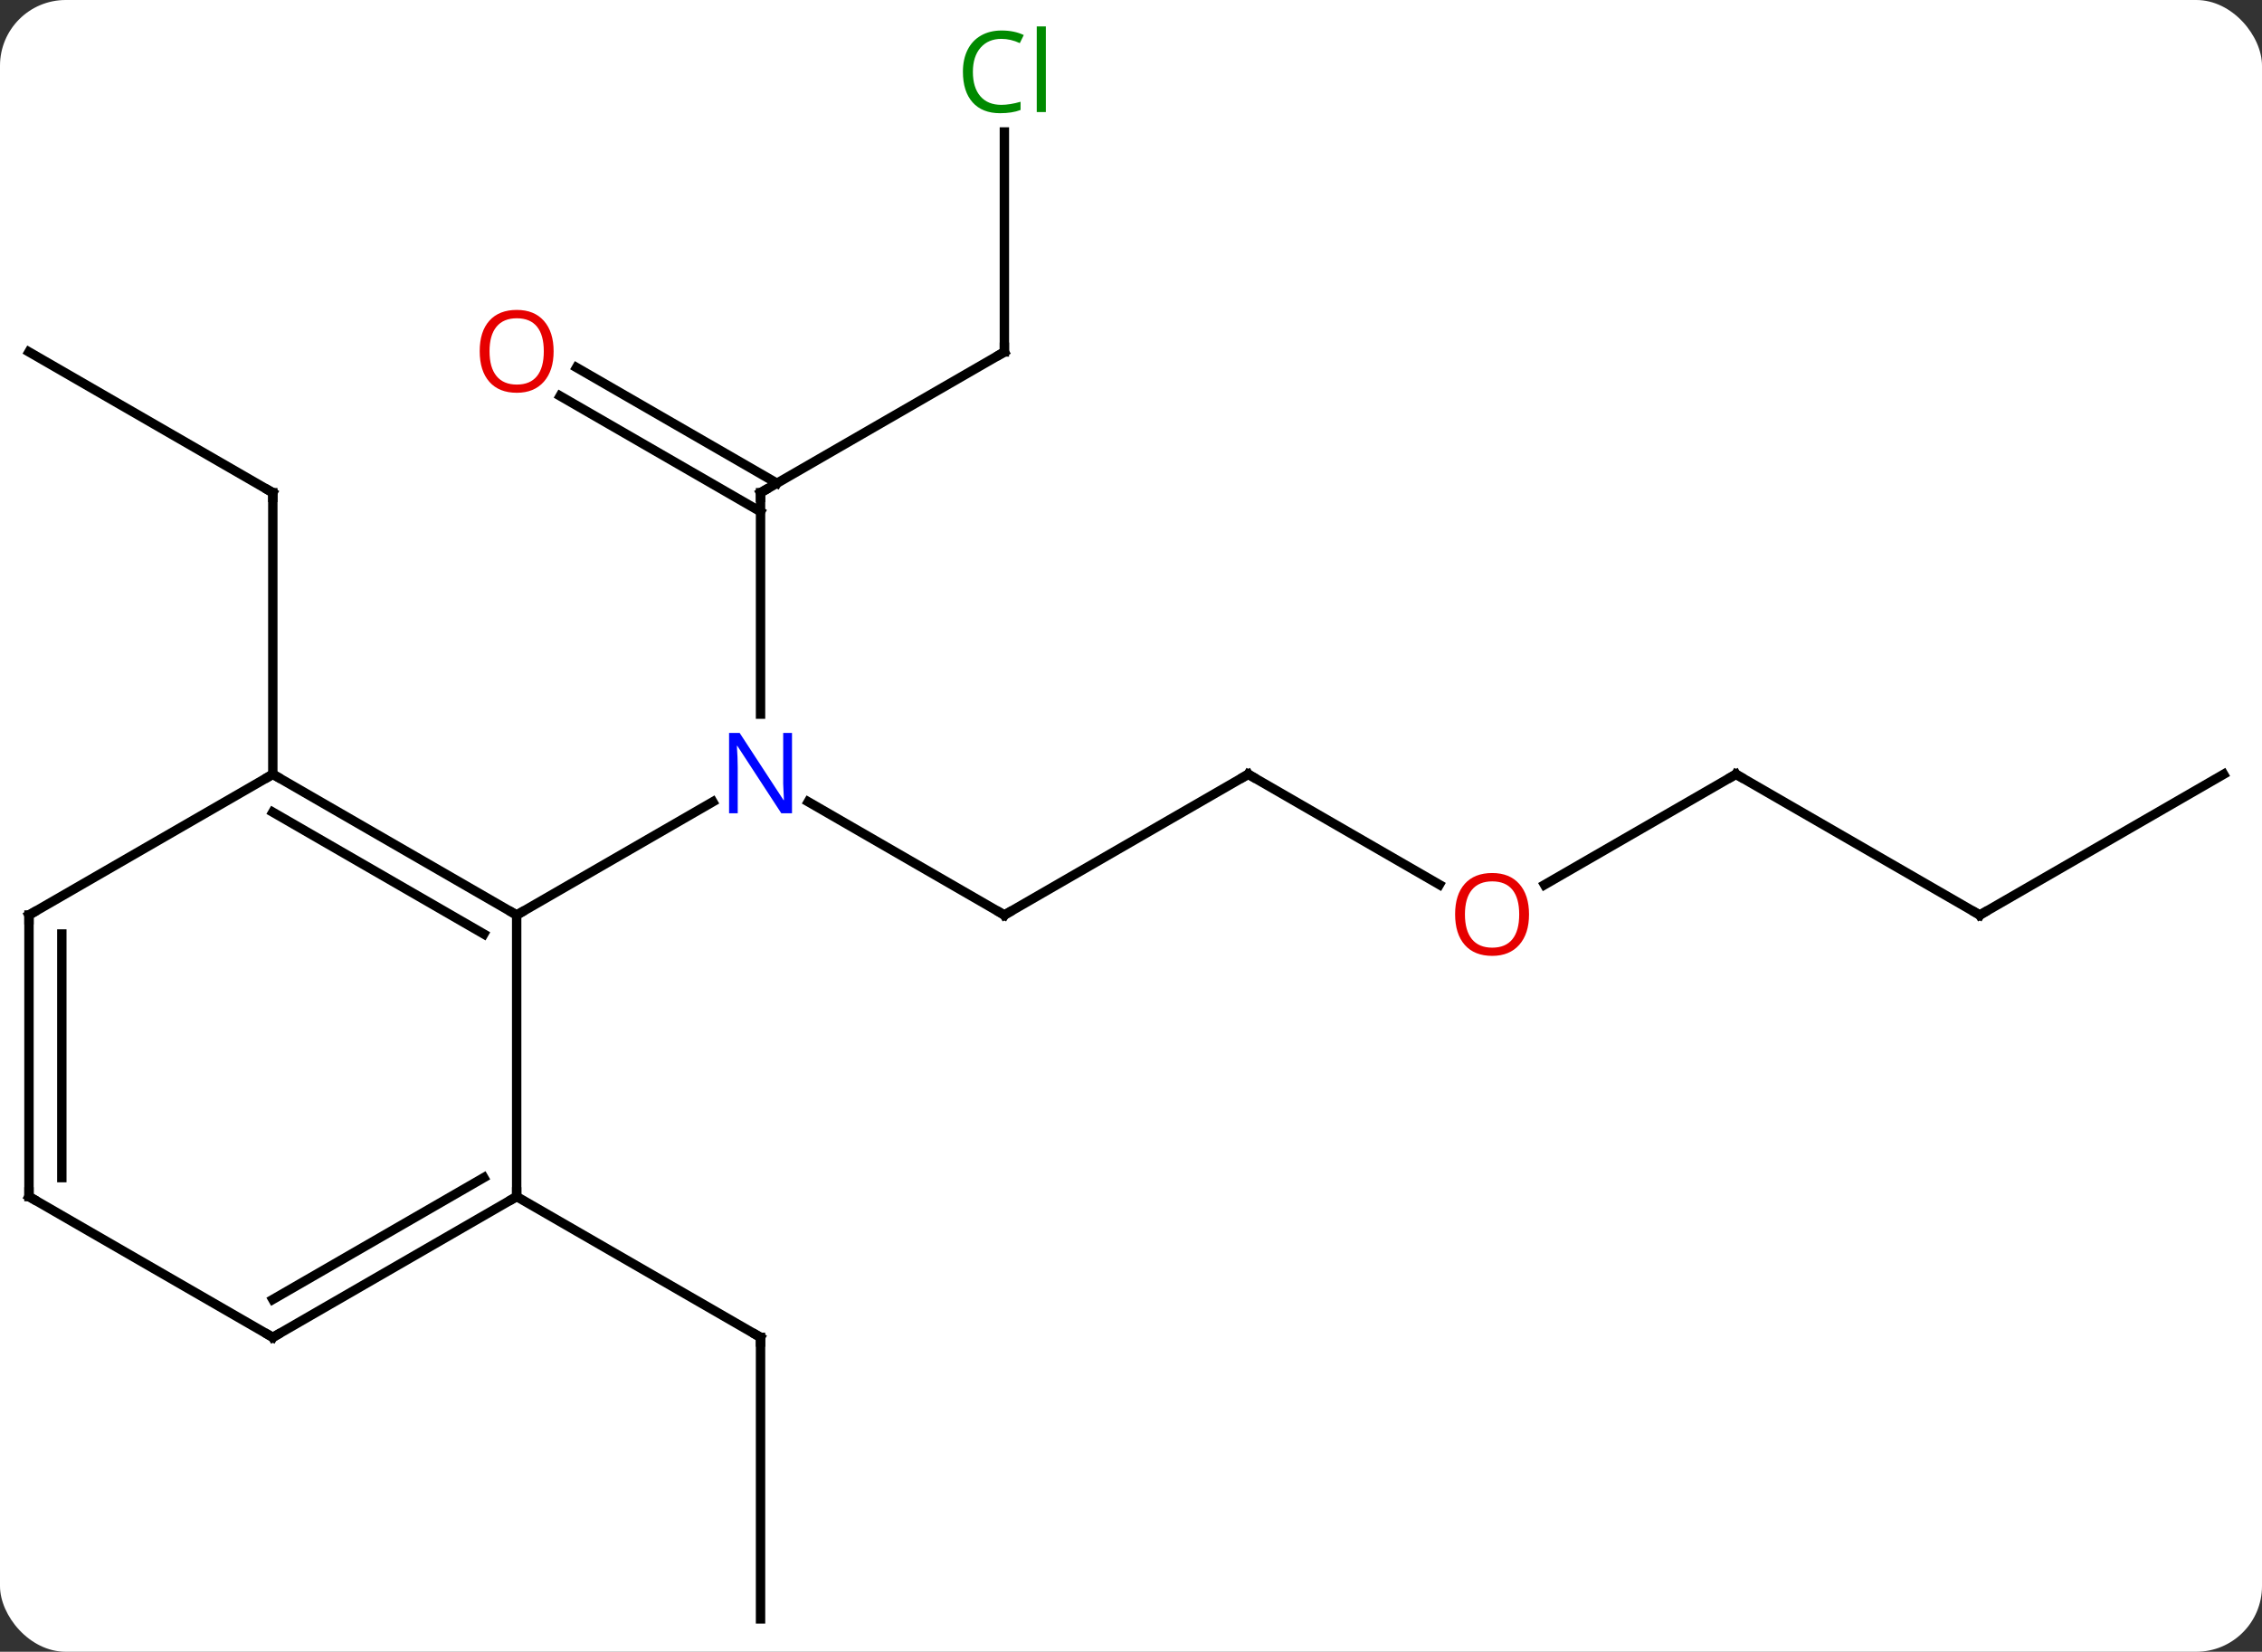 <svg width="241" viewBox="0 0 241 176" style="fill-opacity:1; color-rendering:auto; color-interpolation:auto; text-rendering:auto; stroke:black; stroke-linecap:square; stroke-miterlimit:10; shape-rendering:auto; stroke-opacity:1; fill:black; stroke-dasharray:none; font-weight:normal; stroke-width:1; font-family:'Open Sans'; font-style:normal; stroke-linejoin:miter; font-size:12; stroke-dashoffset:0; image-rendering:auto;" height="176" class="cas-substance-image" xmlns:xlink="http://www.w3.org/1999/xlink" xmlns="http://www.w3.org/2000/svg"><rect x="0" y="0" width="241" height="176" fill="#333333" stroke="none"/><svg class="cas-substance-single-component"><rect y="0" x="0" width="241" stroke="none" ry="7" rx="7" height="176" fill="white" class="cas-substance-group"/><svg y="0" x="0" width="241" viewBox="0 0 241 176" style="fill:black;" height="176" class="cas-substance-single-component-image"><svg><g><g transform="translate(120,90)" style="text-rendering:geometricPrecision; color-rendering:optimizeQuality; color-interpolation:linearRGB; stroke-linecap:butt; image-rendering:optimizeQuality;"><line y2="7.5" y1="-4.565" x2="-12.99" x1="-33.886" style="fill:none;"/><line y2="-37.5" y1="-13.906" x2="-38.97" x1="-38.97" style="fill:none;"/><line y2="7.5" y1="-4.565" x2="-64.953" x1="-44.054" style="fill:none;"/><line y2="-7.5" y1="7.5" x2="12.99" x1="-12.99" style="fill:none;"/><line y2="-52.5" y1="-37.5" x2="-12.99" x1="-38.97" style="fill:none;"/><line y2="-50.837" y1="-38.51" x2="-58.572" x1="-37.22" style="fill:none;"/><line y2="-47.806" y1="-35.479" x2="-60.322" x1="-38.97" style="fill:none;"/><line y2="4.259" y1="-7.5" x2="33.356" x1="12.99" style="fill:none;"/><line y2="-75.938" y1="-52.5" x2="-12.99" x1="-12.99" style="fill:none;"/><line y2="-7.5" y1="4.274" x2="64.953" x1="44.558" style="fill:none;"/><line y2="7.5" y1="-7.5" x2="90.933" x1="64.953" style="fill:none;"/><line y2="-7.5" y1="7.5" x2="116.913" x1="90.933" style="fill:none;"/><line y2="-52.5" y1="-37.5" x2="-116.913" x1="-90.933" style="fill:none;"/><line y2="-7.5" y1="-37.5" x2="-90.933" x1="-90.933" style="fill:none;"/><line y2="82.5" y1="52.5" x2="-38.97" x1="-38.97" style="fill:none;"/><line y2="37.5" y1="52.5" x2="-64.953" x1="-38.97" style="fill:none;"/><line y2="-7.5" y1="7.5" x2="-90.933" x1="-64.953" style="fill:none;"/><line y2="-3.458" y1="9.521" x2="-90.933" x1="-68.453" style="fill:none;"/><line y2="37.5" y1="7.5" x2="-64.953" x1="-64.953" style="fill:none;"/><line y2="7.5" y1="-7.5" x2="-116.913" x1="-90.933" style="fill:none;"/><line y2="52.5" y1="37.5" x2="-90.933" x1="-64.953" style="fill:none;"/><line y2="48.459" y1="35.479" x2="-90.933" x1="-68.453" style="fill:none;"/><line y2="37.5" y1="7.5" x2="-116.913" x1="-116.913" style="fill:none;"/><line y2="35.479" y1="9.521" x2="-113.413" x1="-113.413" style="fill:none;"/><line y2="37.5" y1="52.5" x2="-116.913" x1="-90.933" style="fill:none;"/></g><g transform="translate(120,90)" style="fill:rgb(0,5,255); text-rendering:geometricPrecision; color-rendering:optimizeQuality; image-rendering:optimizeQuality; font-family:'Open Sans'; stroke:rgb(0,5,255); color-interpolation:linearRGB;"><path style="stroke:none;" d="M-35.618 -3.344 L-36.759 -3.344 L-41.447 -10.531 L-41.493 -10.531 Q-41.4 -9.266 -41.4 -8.219 L-41.4 -3.344 L-42.322 -3.344 L-42.322 -11.906 L-41.197 -11.906 L-36.525 -4.75 L-36.478 -4.75 Q-36.478 -4.906 -36.525 -5.766 Q-36.572 -6.625 -36.556 -7 L-36.556 -11.906 L-35.618 -11.906 L-35.618 -3.344 Z"/></g><g transform="translate(120,90)" style="stroke-linecap:butt; text-rendering:geometricPrecision; color-rendering:optimizeQuality; image-rendering:optimizeQuality; font-family:'Open Sans'; color-interpolation:linearRGB; stroke-miterlimit:5;"><path style="fill:none;" d="M-13.423 7.25 L-12.99 7.5 L-12.557 7.25"/><path style="fill:none;" d="M-38.97 -37 L-38.97 -37.5 L-38.537 -37.75"/><path style="fill:none;" d="M12.557 -7.25 L12.99 -7.5 L13.423 -7.25"/><path style="fill:none;" d="M-13.423 -52.25 L-12.99 -52.5 L-12.99 -53"/><path style="fill:rgb(230,0,0); stroke:none;" d="M-61.016 -52.57 Q-61.016 -50.508 -62.055 -49.328 Q-63.094 -48.148 -64.937 -48.148 Q-66.828 -48.148 -67.859 -49.312 Q-68.891 -50.477 -68.891 -52.586 Q-68.891 -54.68 -67.859 -55.828 Q-66.828 -56.977 -64.937 -56.977 Q-63.078 -56.977 -62.047 -55.805 Q-61.016 -54.633 -61.016 -52.57 ZM-67.844 -52.57 Q-67.844 -50.836 -67.101 -49.93 Q-66.359 -49.023 -64.937 -49.023 Q-63.516 -49.023 -62.789 -49.922 Q-62.062 -50.82 -62.062 -52.57 Q-62.062 -54.305 -62.789 -55.195 Q-63.516 -56.086 -64.937 -56.086 Q-66.359 -56.086 -67.101 -55.188 Q-67.844 -54.289 -67.844 -52.57 Z"/><path style="fill:rgb(230,0,0); stroke:none;" d="M42.907 7.43 Q42.907 9.492 41.868 10.672 Q40.829 11.852 38.986 11.852 Q37.095 11.852 36.064 10.688 Q35.032 9.523 35.032 7.414 Q35.032 5.32 36.064 4.172 Q37.095 3.023 38.986 3.023 Q40.845 3.023 41.876 4.195 Q42.907 5.367 42.907 7.43 ZM36.079 7.43 Q36.079 9.164 36.822 10.07 Q37.564 10.977 38.986 10.977 Q40.407 10.977 41.134 10.078 Q41.861 9.18 41.861 7.43 Q41.861 5.695 41.134 4.805 Q40.407 3.914 38.986 3.914 Q37.564 3.914 36.822 4.812 Q36.079 5.711 36.079 7.43 Z"/><path style="fill:rgb(0,138,0); stroke:none;" d="M-13.299 -85.859 Q-14.705 -85.859 -15.525 -84.922 Q-16.346 -83.984 -16.346 -82.344 Q-16.346 -80.672 -15.556 -79.75 Q-14.767 -78.828 -13.314 -78.828 Q-12.408 -78.828 -11.267 -79.156 L-11.267 -78.281 Q-12.158 -77.938 -13.455 -77.938 Q-15.345 -77.938 -16.377 -79.094 Q-17.408 -80.25 -17.408 -82.359 Q-17.408 -83.688 -16.916 -84.68 Q-16.424 -85.672 -15.486 -86.211 Q-14.549 -86.75 -13.283 -86.75 Q-11.939 -86.75 -10.924 -86.266 L-11.345 -85.406 Q-12.33 -85.859 -13.299 -85.859 ZM-8.572 -78.062 L-9.541 -78.062 L-9.541 -87.188 L-8.572 -87.188 L-8.572 -78.062 Z"/><path style="fill:none;" d="M64.52 -7.25 L64.953 -7.5 L65.386 -7.25"/><path style="fill:none;" d="M90.5 7.25 L90.933 7.5 L91.366 7.25"/><path style="fill:none;" d="M-91.366 -37.75 L-90.933 -37.5 L-90.933 -37"/><path style="fill:none;" d="M-38.97 53 L-38.97 52.5 L-39.403 52.25"/><path style="fill:none;" d="M-65.386 7.25 L-64.953 7.5 L-64.52 7.25"/><path style="fill:none;" d="M-90.5 -7.25 L-90.933 -7.5 L-91.366 -7.25"/><path style="fill:none;" d="M-65.386 37.75 L-64.953 37.5 L-64.953 37"/><path style="fill:none;" d="M-116.48 7.25 L-116.913 7.5 L-116.913 8"/><path style="fill:none;" d="M-90.5 52.25 L-90.933 52.5 L-91.366 52.25"/><path style="fill:none;" d="M-116.913 37 L-116.913 37.5 L-116.48 37.75"/></g></g></svg></svg></svg></svg>